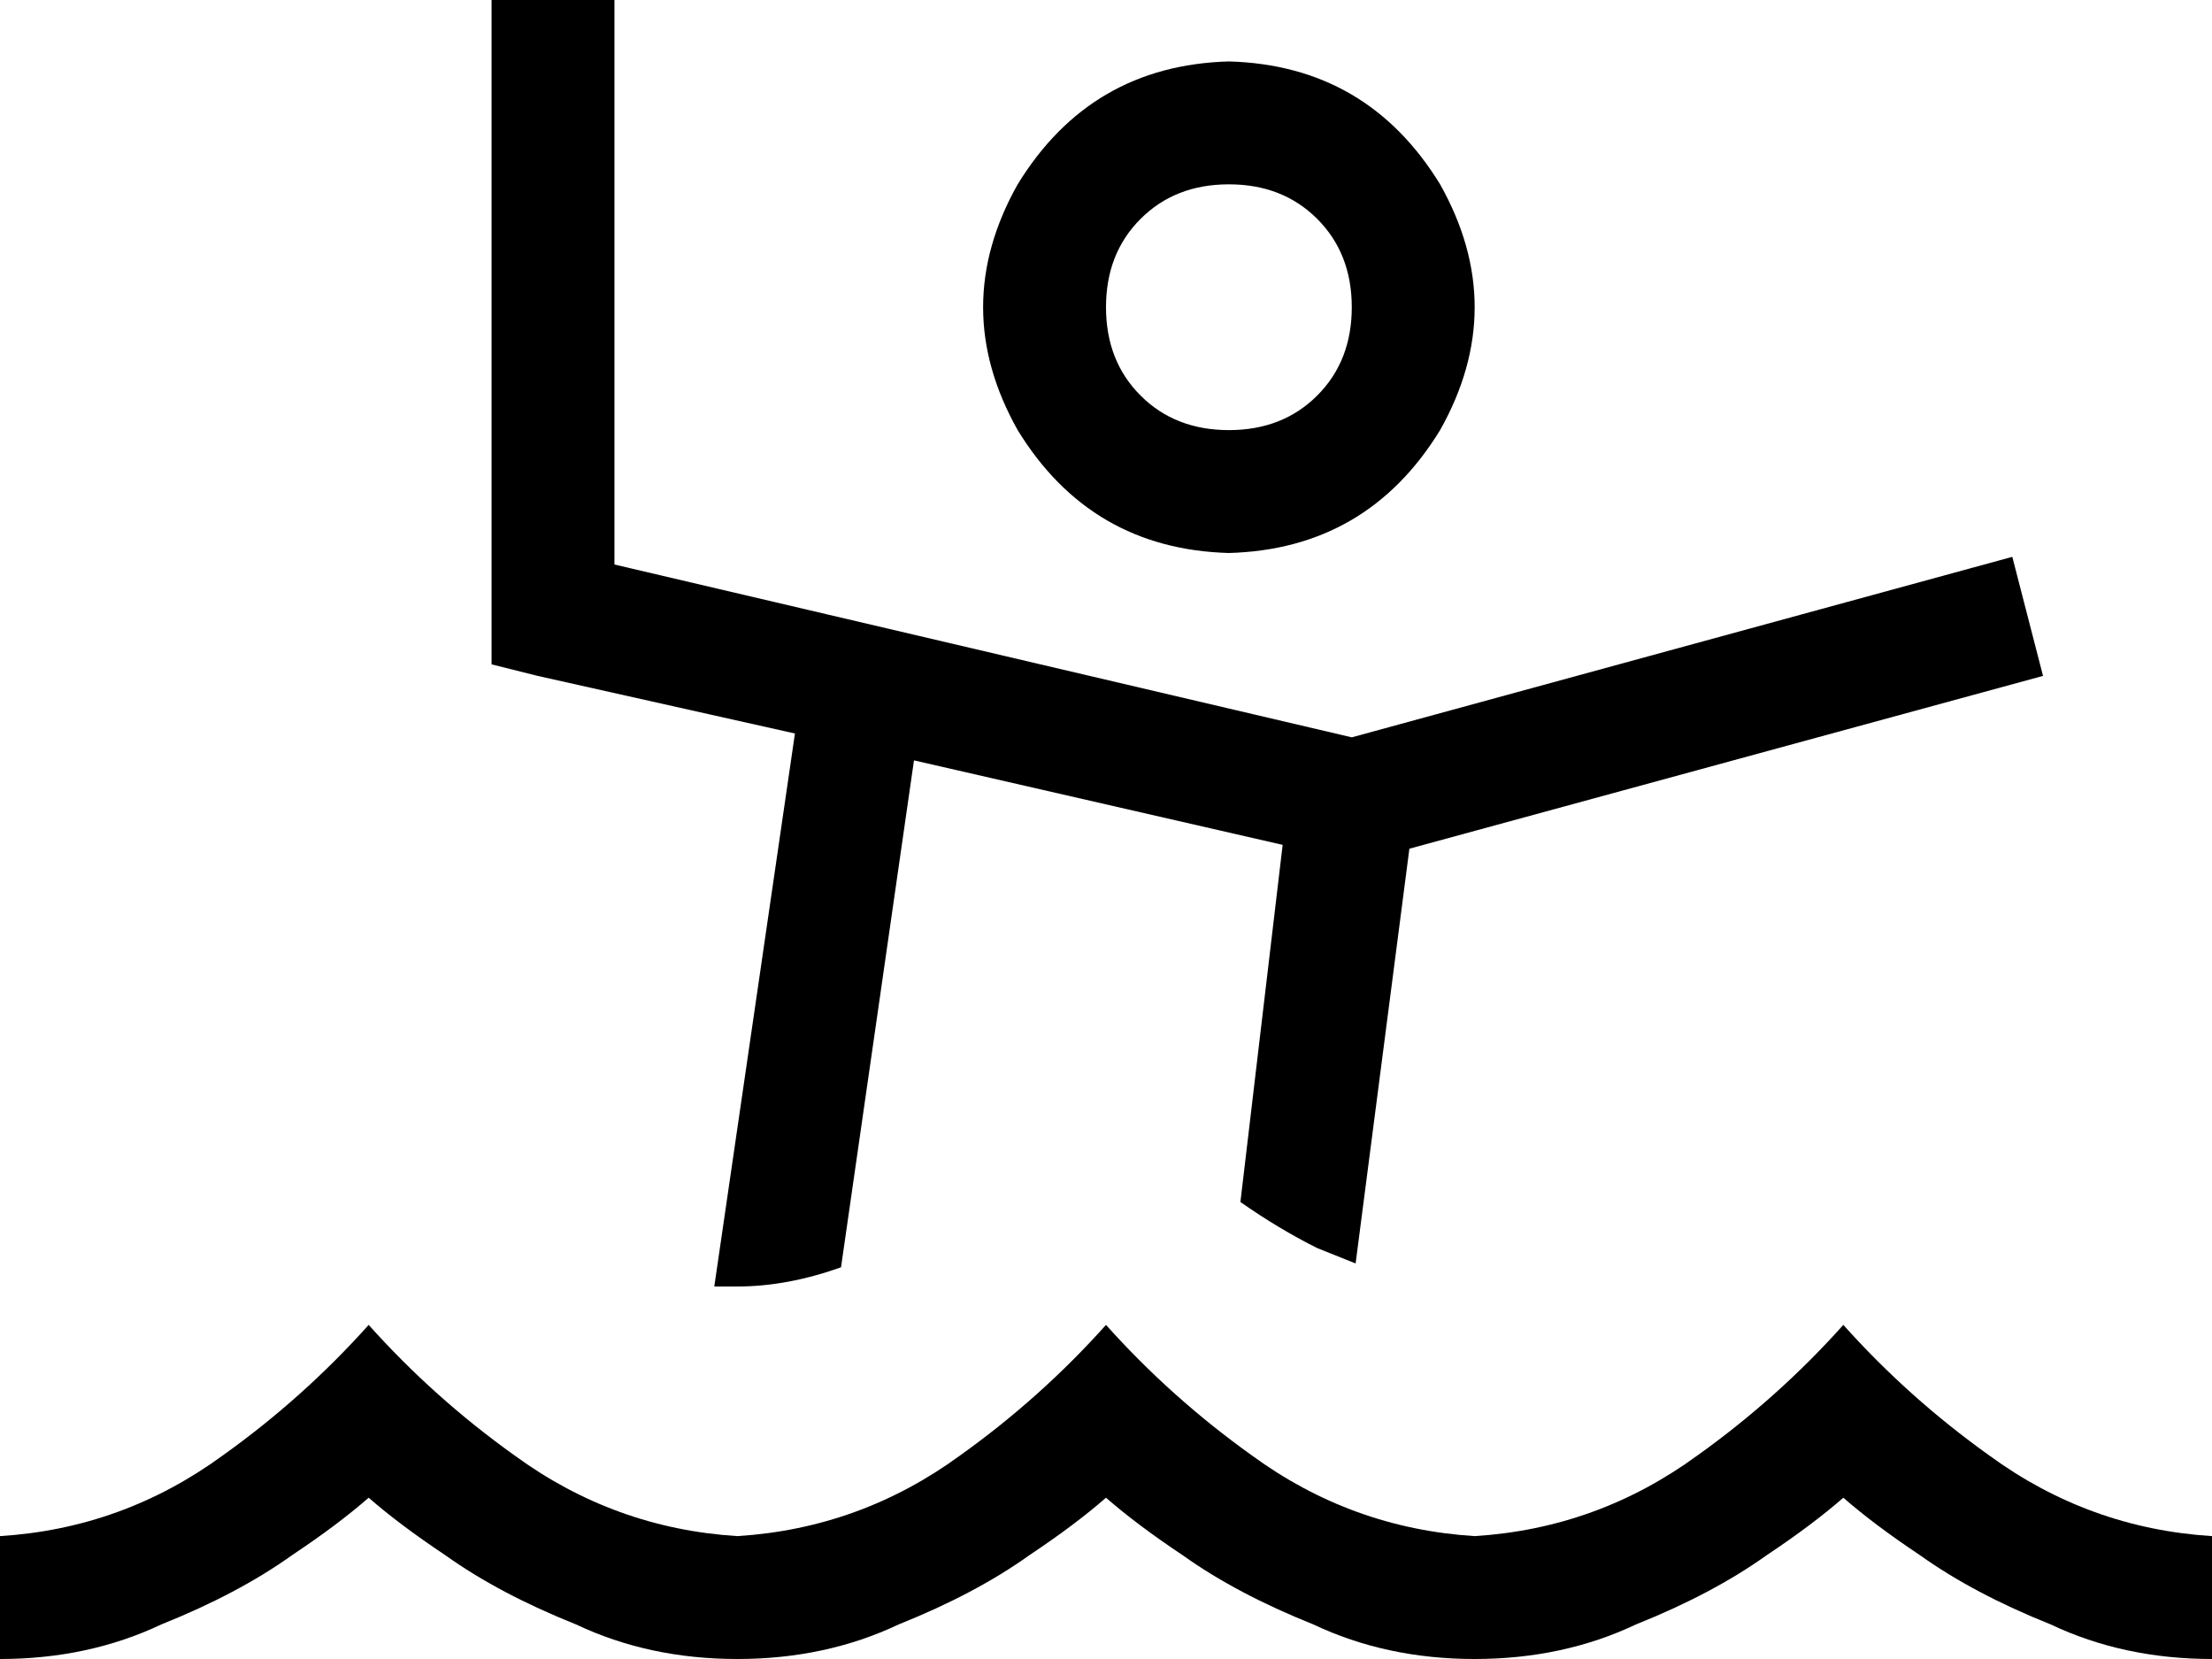 <svg xmlns="http://www.w3.org/2000/svg" viewBox="0 0 576 432">
  <path d="M 128 160 L 128 0 L 128 160 L 128 0 L 160 0 L 160 0 L 160 147 L 160 147 L 352 192 L 352 192 L 524 145 L 524 145 L 532 176 L 532 176 L 367 221 L 367 221 L 353 329 L 353 329 Q 348 327 343 325 Q 333 320 323 313 L 334 220 L 334 220 L 238 198 L 238 198 L 219 330 L 219 330 Q 205 335 192 335 Q 189 335 186 335 L 207 191 L 207 191 L 140 176 L 140 176 L 128 173 L 128 173 L 128 160 L 128 160 Z M 320 112 Q 334 112 343 103 L 343 103 L 343 103 Q 352 94 352 80 Q 352 66 343 57 Q 334 48 320 48 Q 306 48 297 57 Q 288 66 288 80 Q 288 94 297 103 Q 306 112 320 112 L 320 112 Z M 320 16 Q 356 17 375 48 Q 393 80 375 112 Q 356 143 320 144 Q 284 143 265 112 Q 247 80 265 48 Q 284 17 320 16 L 320 16 Z M 192 400 Q 224 398 250 379 Q 271 364 288 345 Q 305 364 326 379 Q 352 398 384 400 Q 416 398 442 379 Q 463 364 480 345 Q 497 364 518 379 Q 544 398 576 400 L 576 432 L 576 432 Q 553 432 534 423 Q 514 415 500 405 Q 488 397 480 390 Q 472 397 460 405 Q 446 415 426 423 Q 407 432 384 432 Q 361 432 342 423 Q 322 415 308 405 Q 296 397 288 390 Q 280 397 268 405 Q 254 415 234 423 Q 215 432 192 432 Q 169 432 150 423 Q 130 415 116 405 Q 104 397 96 390 Q 88 397 76 405 Q 62 415 42 423 Q 23 432 0 432 L 0 400 L 0 400 Q 32 398 58 379 Q 79 364 96 345 Q 113 364 134 379 Q 160 398 192 400 L 192 400 Z" />
</svg>